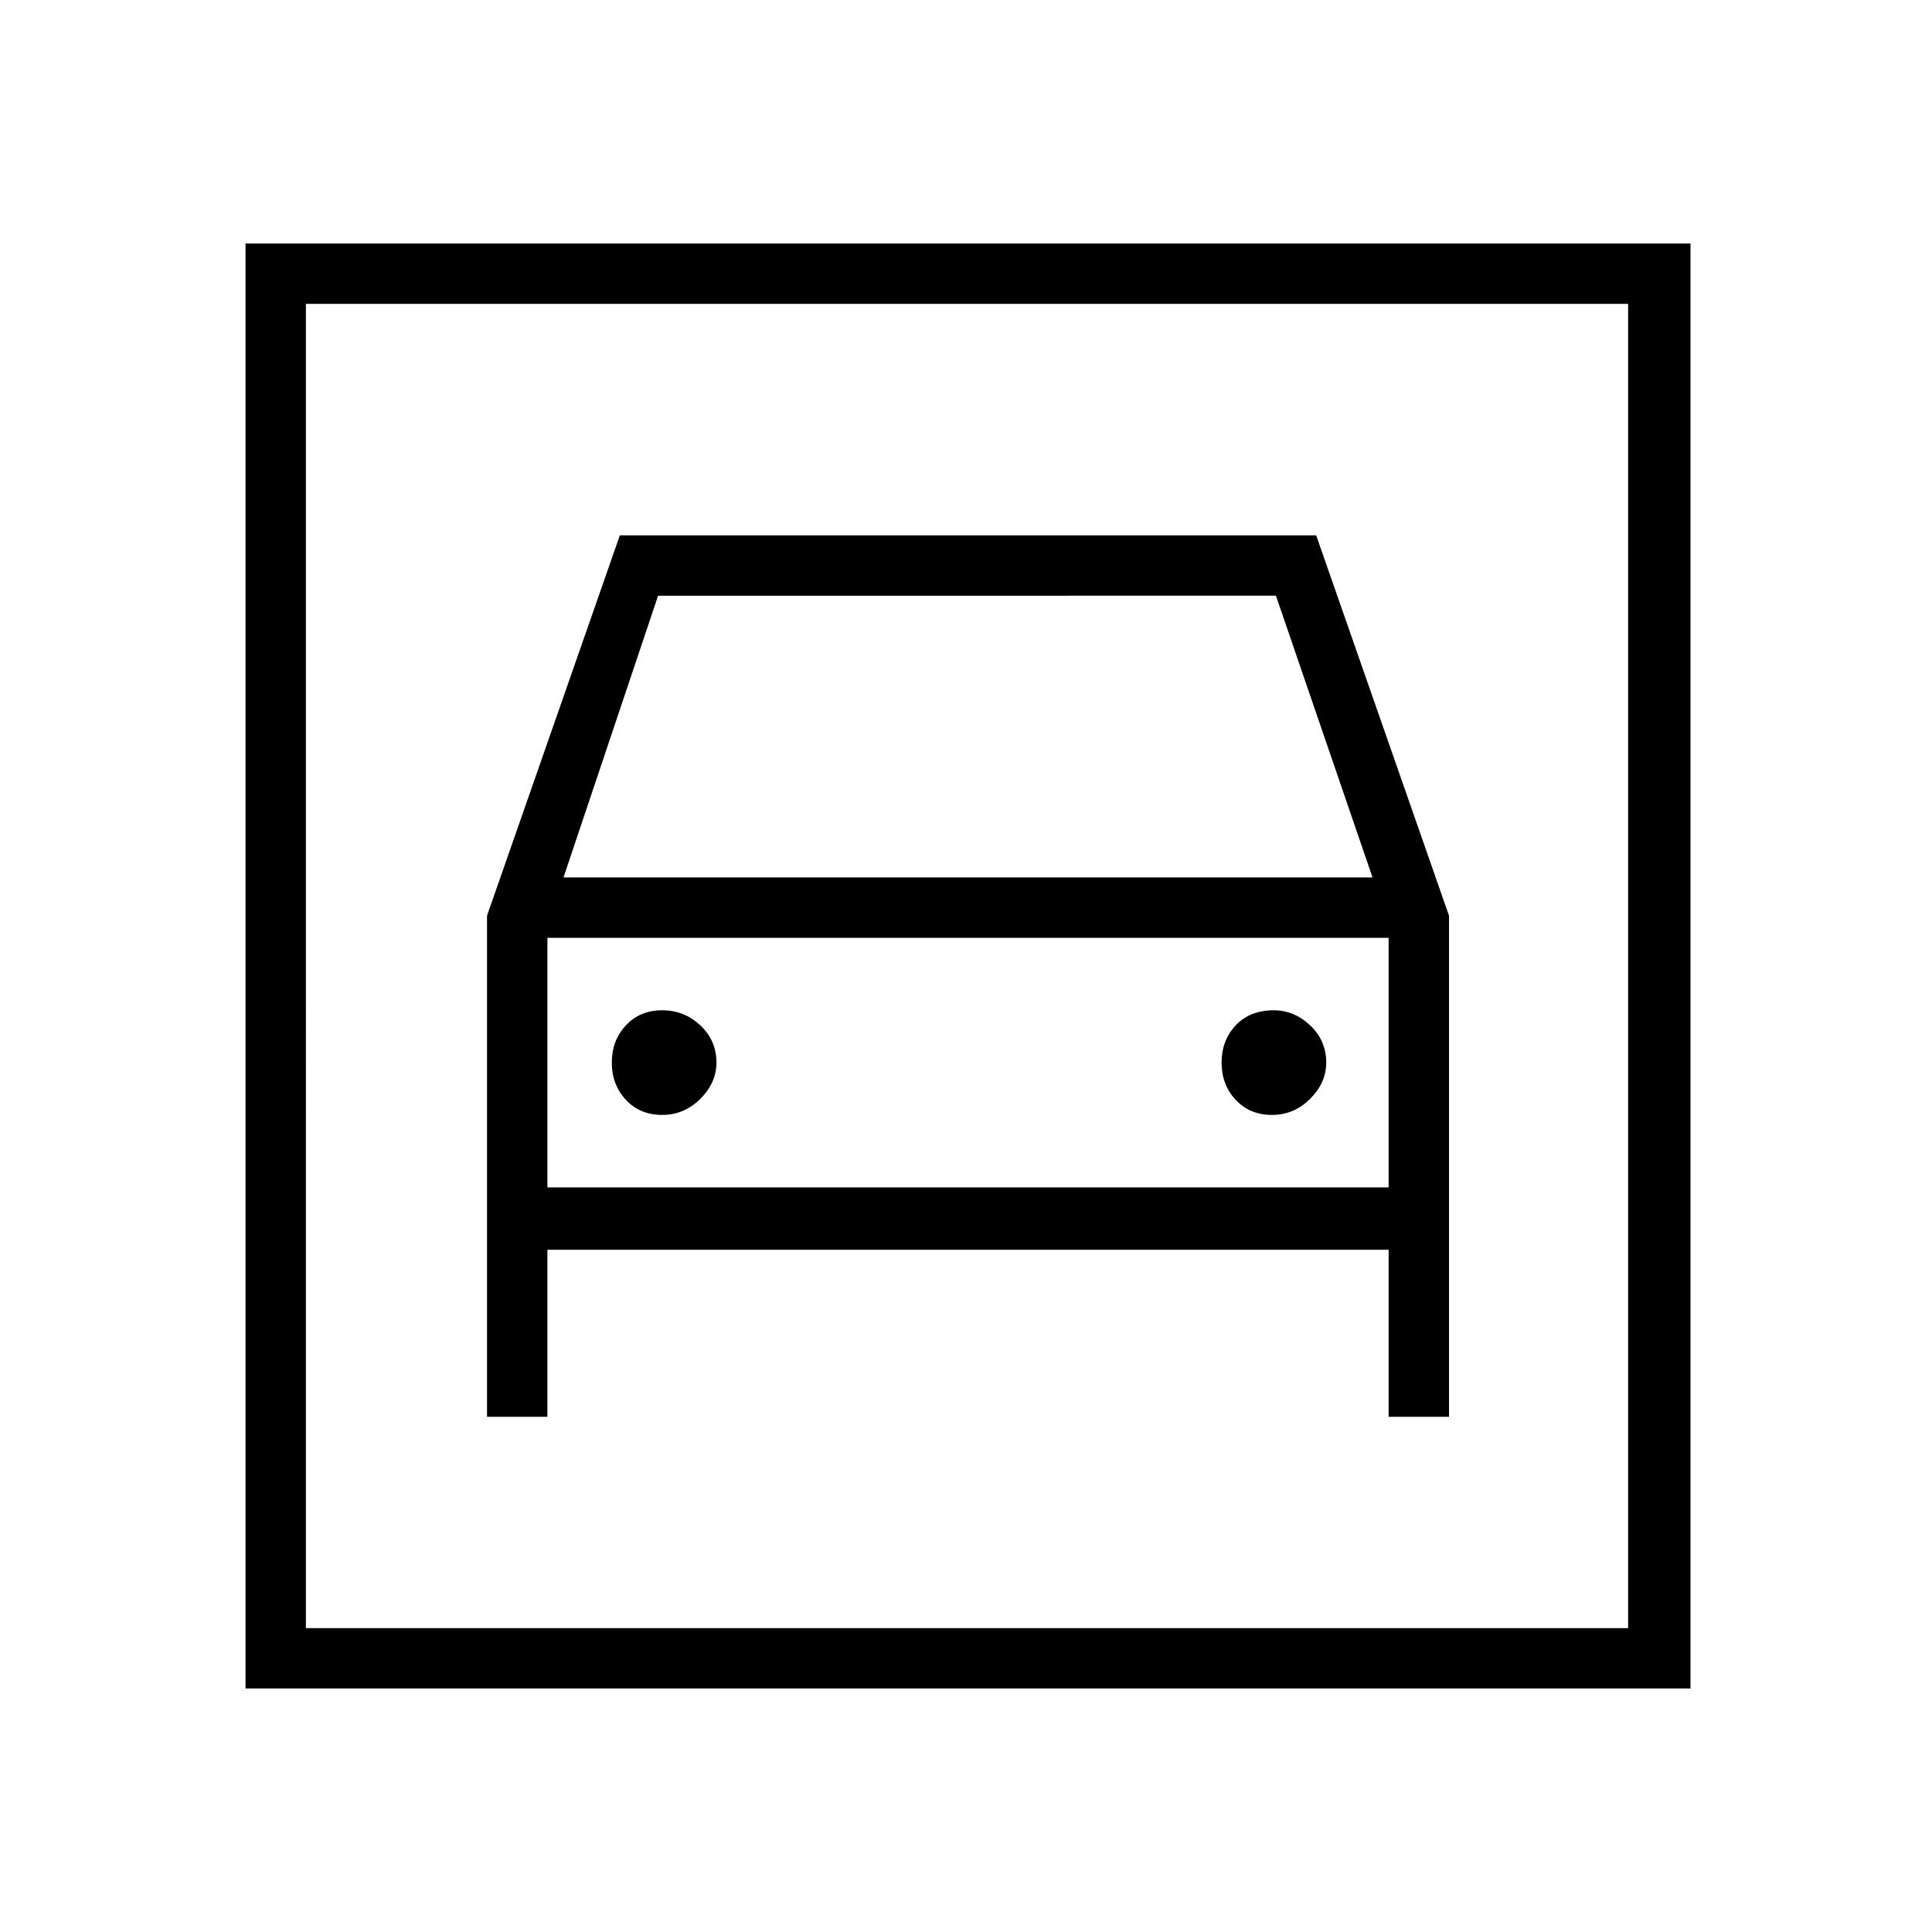 <svg xmlns="http://www.w3.org/2000/svg" height="48" width="48"><path d="M6.1 41.95V6.05H42v35.9Zm1.5-1.5h32.85V7.55H7.6Zm8.85-12.75q.55 0 .95-.4.4-.4.4-.9 0-.55-.4-.925t-.95-.375q-.55 0-.9.375t-.35.925q0 .55.35.925t.9.375Zm15.15 0q.55 0 .95-.4.4-.4.4-.9 0-.55-.4-.925t-.9-.375q-.6 0-.95.375t-.35.925q0 .55.35.925t.9.375Zm-19.5 7.5h1.5v-4.15h20.9v4.15H36V22.75l-3.3-9.45H15.4l-3.3 9.45ZM14 21.8l2.35-7H31.7l2.4 7Zm-.4 7.7v-6.2h20.9v6.2Zm-6 10.95V7.55v32.9Z"/></svg>
